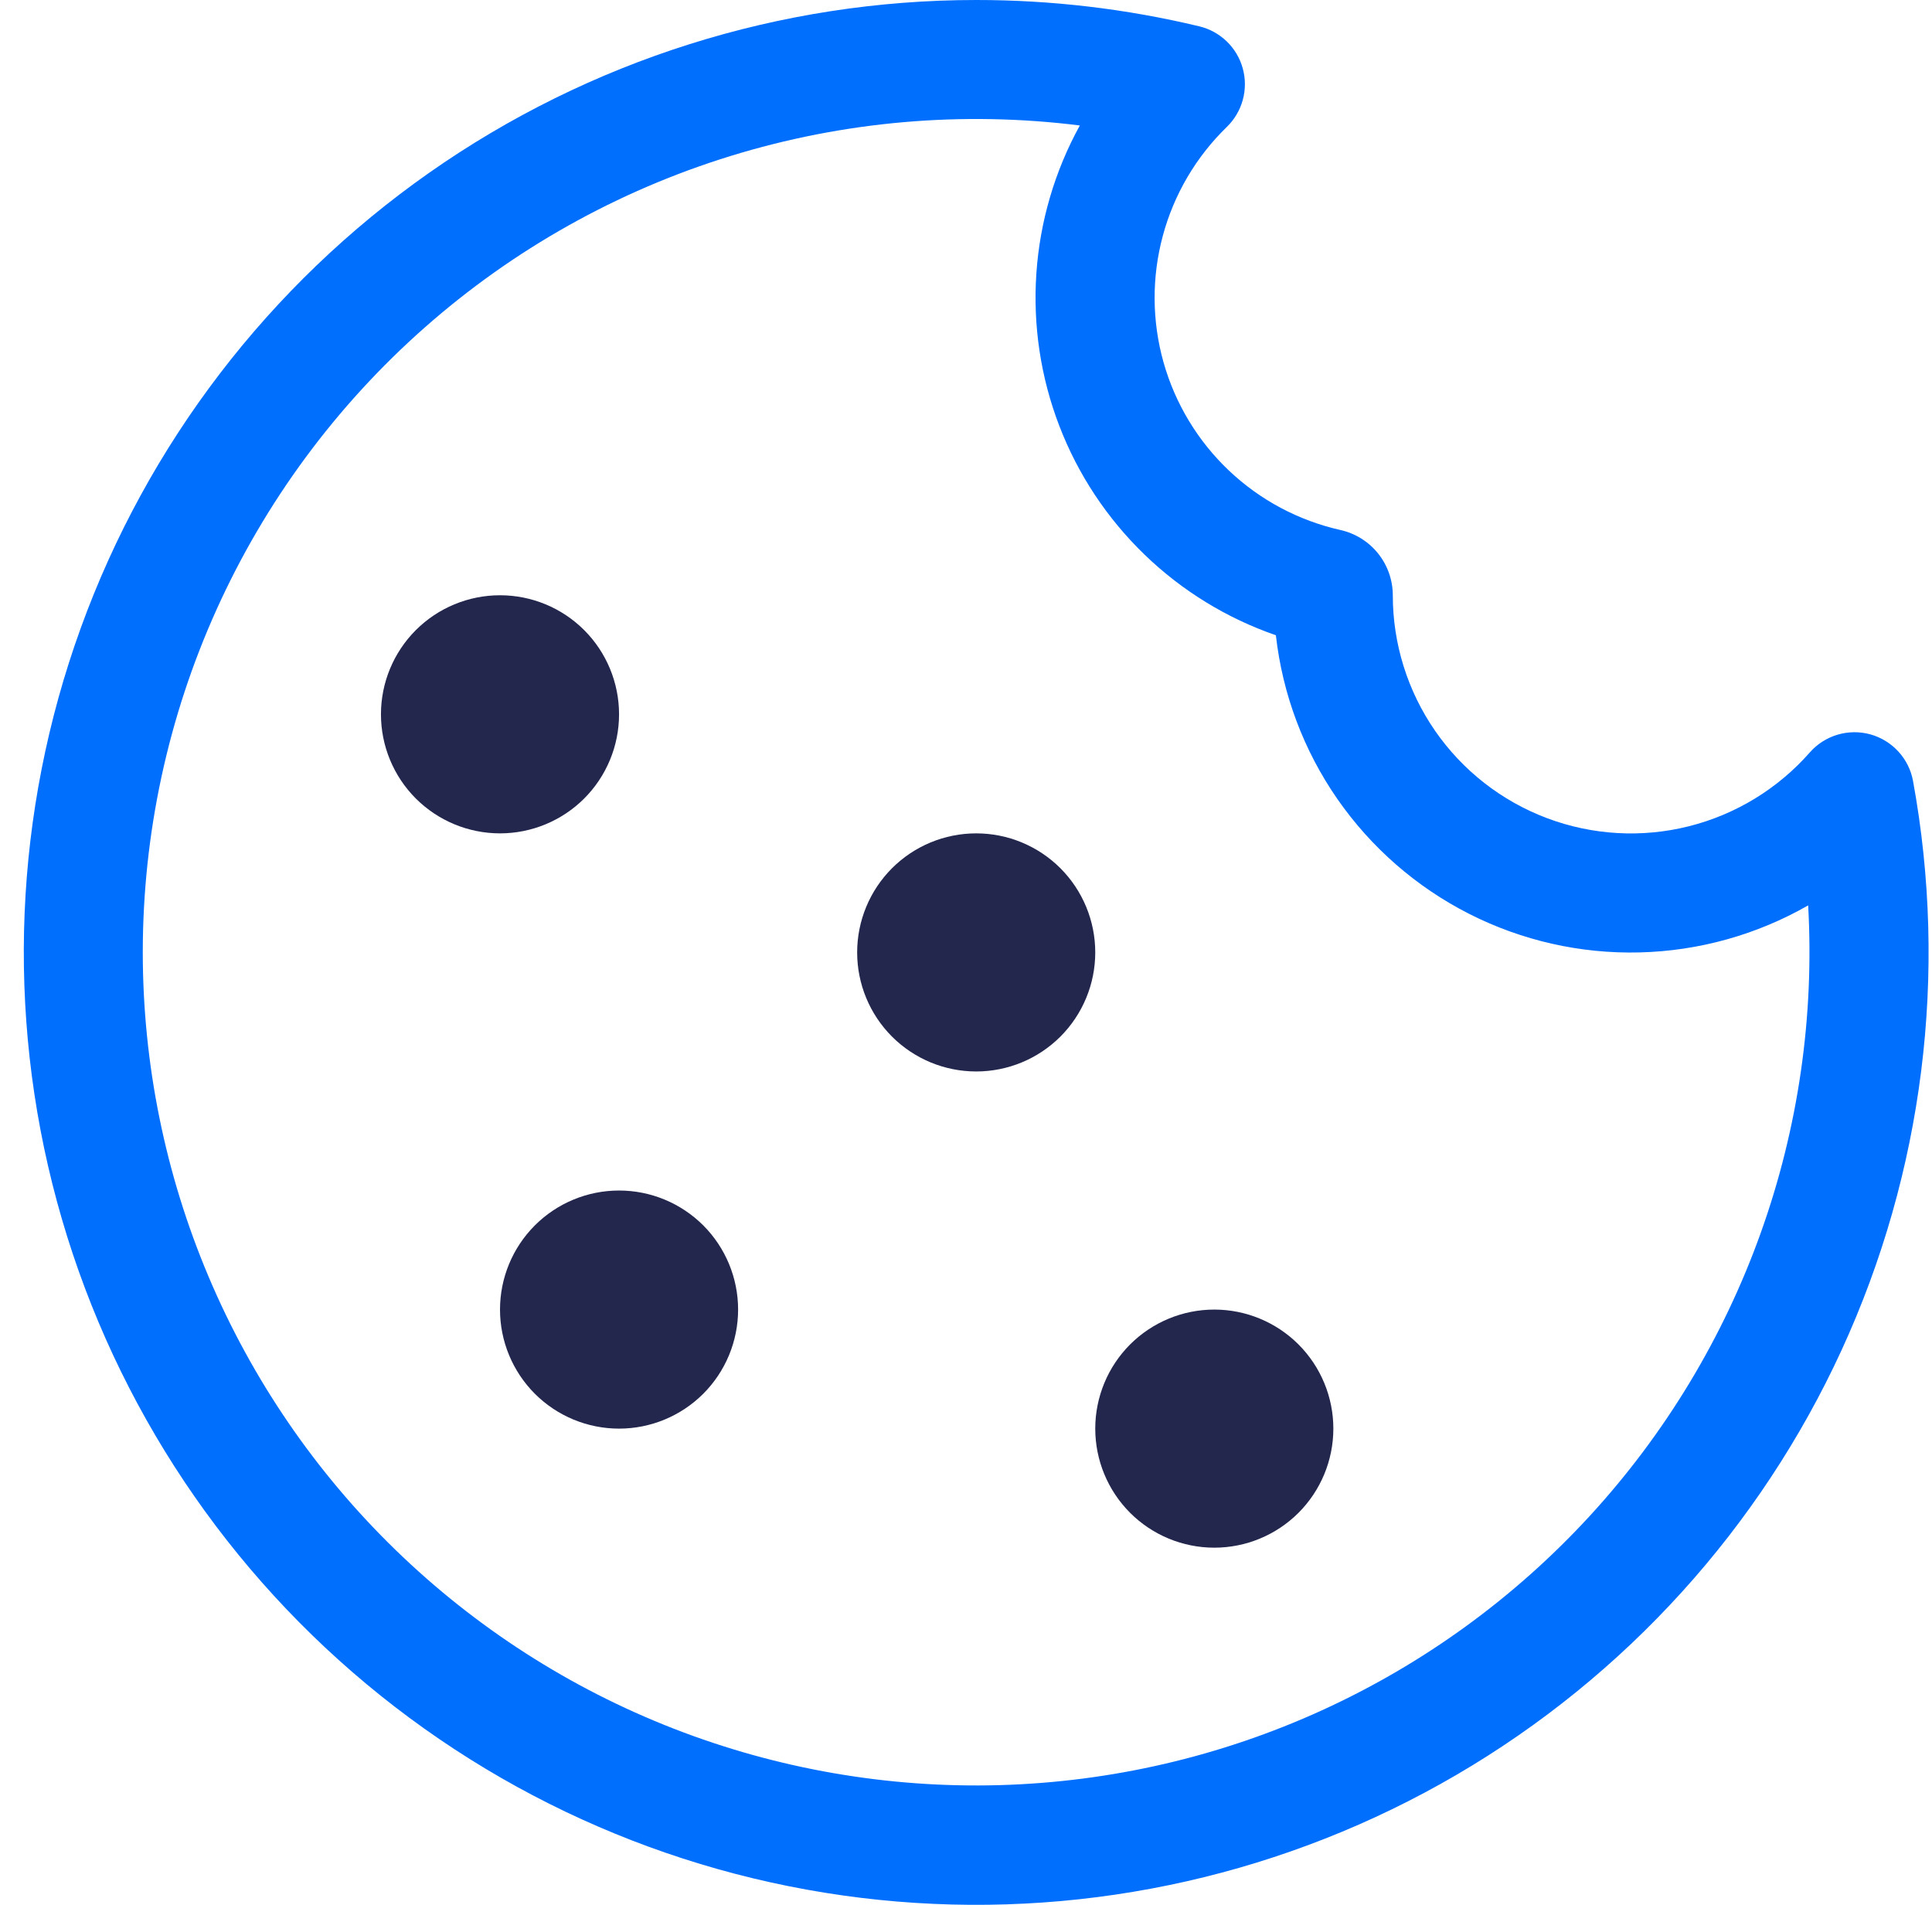 <svg width="71" height="70" viewBox="0 0 71 70" fill="none" xmlns="http://www.w3.org/2000/svg">
<path d="M35.872 4.8949e-06C28.68 0.001 21.663 2.217 15.775 6.347C9.887 10.478 5.414 16.322 2.966 23.084C0.517 29.847 0.211 37.2 2.09 44.142C3.969 51.085 7.941 57.28 13.465 61.885C18.99 66.49 25.799 69.281 32.966 69.879C40.134 70.477 47.311 68.852 53.522 65.225C59.733 61.599 64.676 56.147 67.679 49.612C70.681 43.077 71.598 35.775 70.303 28.7C70.229 28.296 70.043 27.921 69.765 27.619C69.488 27.316 69.131 27.097 68.736 26.987C68.34 26.878 67.921 26.882 67.528 26.999C67.134 27.116 66.781 27.342 66.51 27.65C65.336 28.987 63.783 29.934 62.057 30.366C60.331 30.798 58.514 30.693 56.849 30.065C55.184 29.438 53.75 28.318 52.738 26.855C51.726 25.391 51.184 23.654 51.185 21.875C51.184 21.316 50.993 20.774 50.643 20.338C50.293 19.902 49.805 19.599 49.26 19.477C47.721 19.131 46.305 18.376 45.161 17.291C44.017 16.206 43.187 14.832 42.759 13.314C42.332 11.796 42.322 10.191 42.732 8.669C43.141 7.146 43.955 5.762 45.086 4.664C45.367 4.391 45.569 4.048 45.672 3.67C45.776 3.292 45.775 2.893 45.671 2.515C45.568 2.137 45.364 1.794 45.083 1.522C44.801 1.25 44.452 1.058 44.071 0.967C41.386 0.323 38.633 -0.001 35.872 4.8949e-06ZM5.247 35C5.247 30.656 6.171 26.362 7.957 22.403C9.743 18.444 12.351 14.91 15.608 12.036C18.865 9.162 22.696 7.013 26.847 5.733C30.997 4.453 35.373 4.071 39.683 4.611C38.761 6.286 38.216 8.142 38.086 10.049C37.956 11.956 38.244 13.869 38.93 15.653C39.616 17.438 40.684 19.05 42.059 20.379C43.433 21.708 45.082 22.72 46.888 23.345C47.131 25.507 47.907 27.574 49.147 29.361C50.387 31.148 52.052 32.599 53.992 33.584C55.931 34.568 58.085 35.055 60.26 35C62.434 34.946 64.561 34.352 66.449 33.272C66.678 37.359 66.086 41.45 64.707 45.305C63.328 49.159 61.19 52.698 58.42 55.712C55.65 58.725 52.304 61.153 48.58 62.852C44.855 64.551 40.828 65.485 36.736 65.601C32.645 65.716 28.571 65.01 24.757 63.525C20.942 62.039 17.465 59.804 14.529 56.951C11.593 54.098 9.259 50.686 7.665 46.915C6.071 43.145 5.249 39.093 5.247 35Z" fill="#006FFD"/>
<path d="M21.469 29.344C20.648 30.164 19.535 30.625 18.375 30.625C17.215 30.625 16.102 30.164 15.281 29.344C14.461 28.523 14 27.41 14 26.25C14 25.09 14.461 23.977 15.281 23.156C16.102 22.336 17.215 21.875 18.375 21.875C19.535 21.875 20.648 22.336 21.469 23.156C22.289 23.977 22.75 25.09 22.75 26.25C22.75 27.41 22.289 28.523 21.469 29.344Z" fill="#23274D"/>
<path d="M38.969 38.094C38.148 38.914 37.035 39.375 35.875 39.375C34.715 39.375 33.602 38.914 32.781 38.094C31.961 37.273 31.5 36.16 31.5 35C31.5 33.84 31.961 32.727 32.781 31.906C33.602 31.086 34.715 30.625 35.875 30.625C37.035 30.625 38.148 31.086 38.969 31.906C39.789 32.727 40.25 33.84 40.25 35C40.25 36.16 39.789 37.273 38.969 38.094Z" fill="#23274D"/>
<path d="M47.719 55.594C48.539 54.773 49 53.66 49 52.5C49 51.34 48.539 50.227 47.719 49.406C46.898 48.586 45.785 48.125 44.625 48.125C43.465 48.125 42.352 48.586 41.531 49.406C40.711 50.227 40.25 51.34 40.25 52.5C40.25 53.66 40.711 54.773 41.531 55.594C42.352 56.414 43.465 56.875 44.625 56.875C45.785 56.875 46.898 56.414 47.719 55.594Z" fill="#23274D"/>
<path d="M25.844 51.219C25.023 52.039 23.91 52.5 22.75 52.5C21.59 52.5 20.477 52.039 19.656 51.219C18.836 50.398 18.375 49.285 18.375 48.125C18.375 46.965 18.836 45.852 19.656 45.031C20.477 44.211 21.59 43.75 22.75 43.75C23.91 43.75 25.023 44.211 25.844 45.031C26.664 45.852 27.125 46.965 27.125 48.125C27.125 49.285 26.664 50.398 25.844 51.219Z" fill="#23274D"/>
</svg>